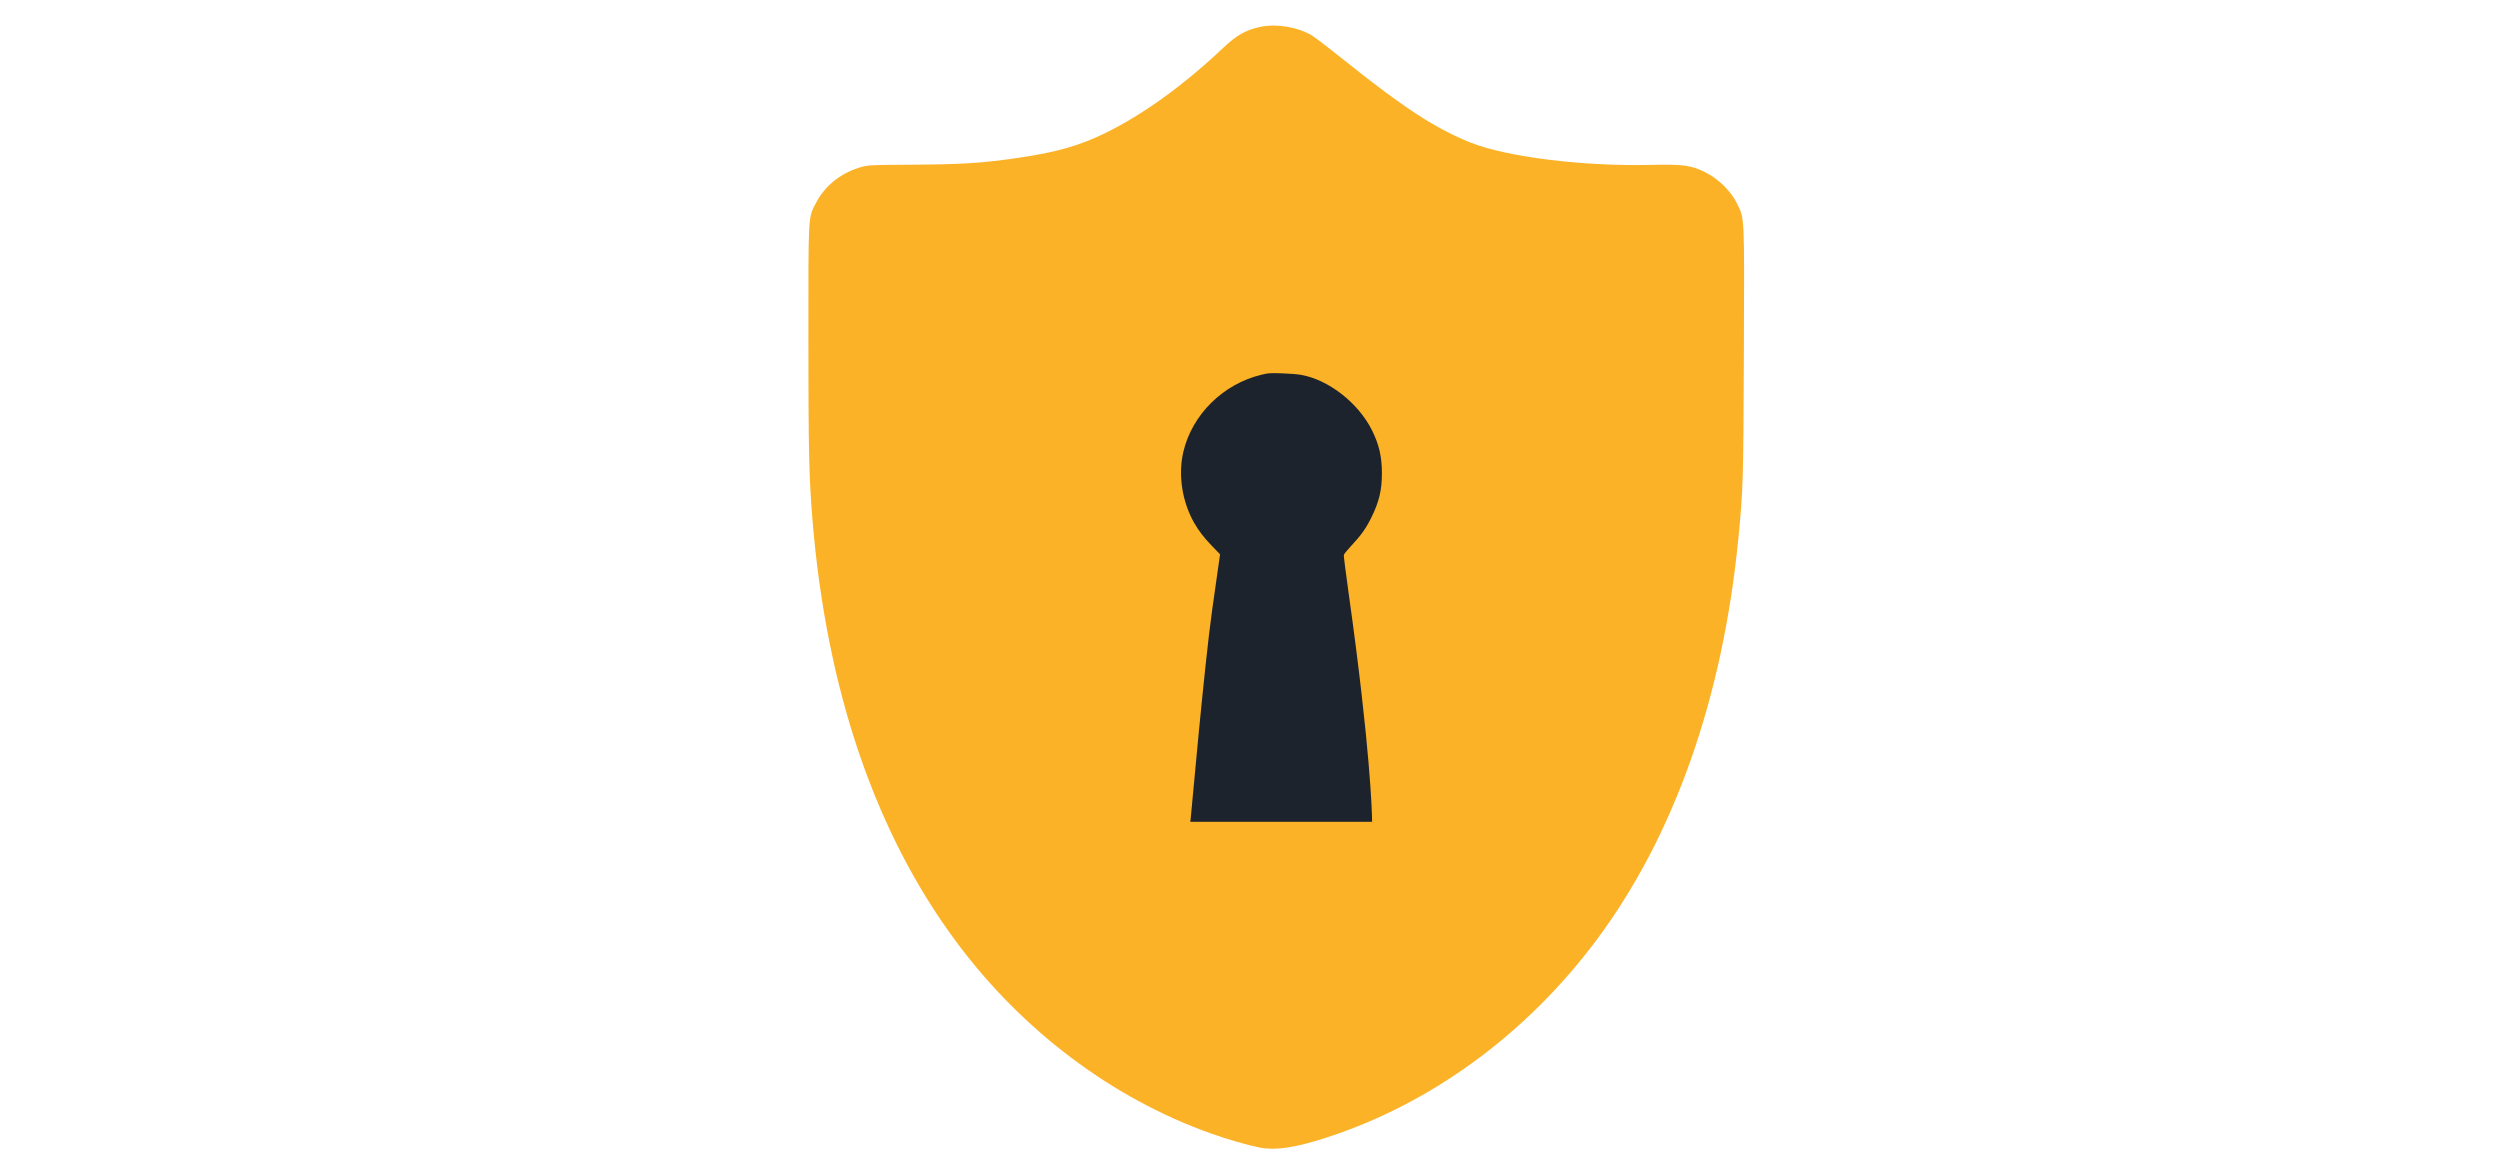 <svg width="399.99" height="184.78" version="1.1" viewBox="0 0 105.83 48.889" xmlns="http://www.w3.org/2000/svg" xmlns:xlink="http://www.w3.org/1999/xlink">
 <path d="m53.323 48.578c-0.475-0.091-1.35-0.344-2.039-0.588-4.196-1.488-8.013-4.359-10.811-8.132-3.433-4.628-5.489-10.67-6.08-17.865-0.146-1.776-0.172-2.952-0.172-7.682 0-5.344-0.016-5.077 0.332-5.74 0.359-0.686 1-1.212 1.78-1.462 0.387-0.124 0.394-0.125 2.354-0.138 2.08-0.014 2.895-0.068 4.418-0.289 1.609-0.235 2.59-0.514 3.679-1.047 1.612-0.789 3.329-2.031 5.008-3.62 0.556-0.526 0.948-0.747 1.558-0.877 0.682-0.145 1.562-5.48e-4 2.178 0.358 0.123 0.072 0.761 0.561 1.419 1.088 2.464 1.974 3.847 2.873 5.31 3.453 1.533 0.608 4.739 1.007 7.582 0.944 1.42-0.032 1.74 0.01 2.346 0.31 0.543 0.268 1.073 0.783 1.329 1.293 0.344 0.685 0.33 0.394 0.307 6.369-0.022 5.449-0.03 5.759-0.231 7.818-0.66 6.779-2.719 12.615-6.006 17.021-2.968 3.979-7.007 6.934-11.433 8.364-1.342 0.434-2.144 0.553-2.827 0.422z" fill="#fbb227" stroke-width="1"/>
 <path d="m50.405 34.649c0.029-0.238 0.572-6.46 0.914-8.871l0.328-2.313-0.347-0.36c-0.344-0.356-0.558-0.635-0.757-0.987-0.507-0.894-0.677-2.034-0.448-2.999 0.373-1.573 1.68-2.863 3.299-3.255 0.302-0.074 0.344-0.076 0.855-0.061 0.296 9e-3 0.66 0.037 0.81 0.062 1.174 0.2 2.443 1.188 3.022 2.353 0.299 0.602 0.417 1.114 0.418 1.815 8.78e-4 0.721-0.118 1.213-0.46 1.902-0.217 0.438-0.44 0.748-0.848 1.18-0.16 0.17-0.297 0.34-0.305 0.378-0.007 0.038 0.082 0.741 0.197 1.564 0.942 6.684 0.998 9.451 0.998 9.614v0.116h-7.694z" fill="#1d232d" stroke-width=".004"/>
</svg>
